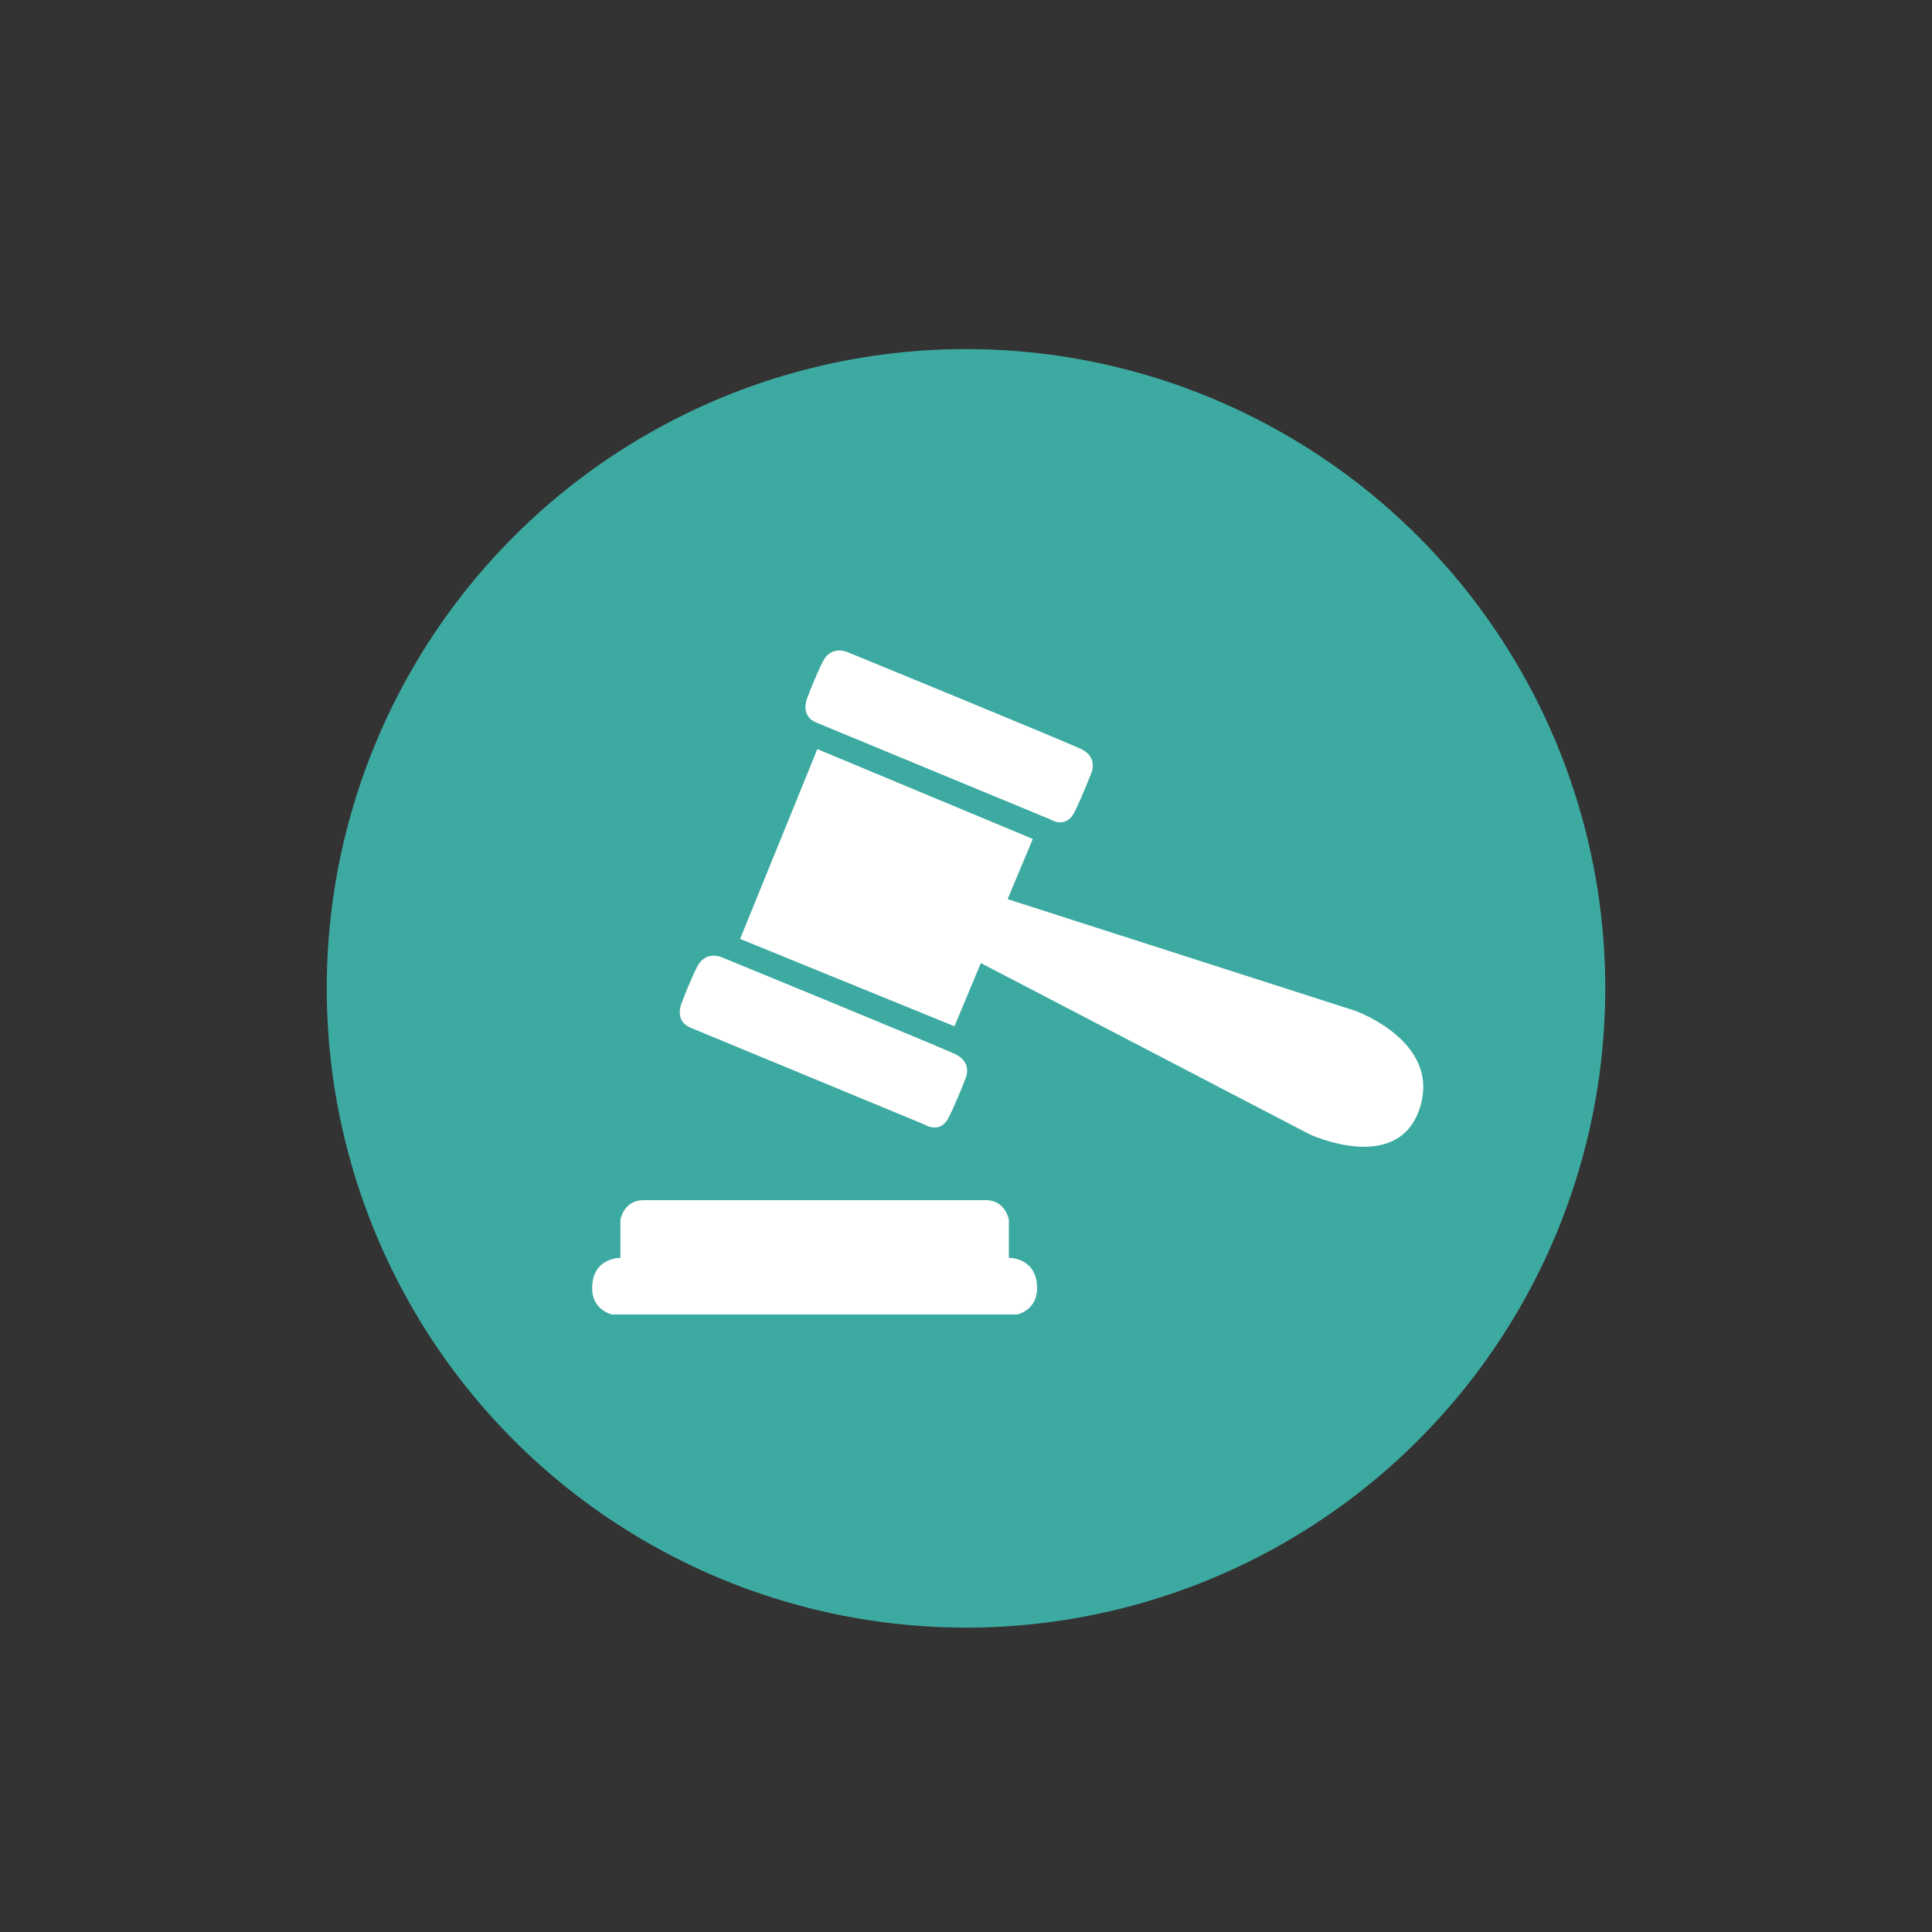 <?xml version="1.0" encoding="utf-8"?>
<!-- Generator: Adobe Illustrator 16.0.0, SVG Export Plug-In . SVG Version: 6.00 Build 0)  -->
<!DOCTYPE svg PUBLIC "-//W3C//DTD SVG 1.1//EN" "http://www.w3.org/Graphics/SVG/1.1/DTD/svg11.dtd">
<svg version="1.1" xmlns="http://www.w3.org/2000/svg" xmlns:xlink="http://www.w3.org/1999/xlink" x="0px" y="0px" width="360px"
	 height="360px" viewBox="0 0 360 360" enable-background="new 0 0 360 360" xml:space="preserve">
<rect x="0" y="0" width="360" height="360" fill="#333333" stroke="none"/>
<g id="brown_background_for_context" display="none">
	<rect x="-1592.654" y="-45.203" display="inline" fill="#3B3234" width="2375.952" height="1245.126"/>
</g>
<g id="white_imagery__x2B__text">
</g>
<g id="Donations-Dollar_sign_copy">
</g>
<g id="Donations-Banknote">
</g>
<g id="Education-Brain">
</g>
<g id="Education-Book">
</g>
<g id="Social_Media-Connected_copy">
</g>
<g id="Social_Media-Wifi_copy">
</g>
<g id="Social_Media-Hashtag_copy">
</g>
<g id="Legislators-Capitol_Building">
</g>
<g id="Legislators-Gavel">
	<g>
		<circle fill="#3DAAA1" cx="180" cy="184.166" r="119.117"/>
	</g>
	<g>
		<path fill="#FFFFFF" d="M152.099,134.632l43.59,18.043c0,0,2.94,1.926,4.562-1.418c1.621-3.346,3.143-7.328,3.143-7.328
			s1.216-2.836-1.926-4.344c-3.144-1.508-43.692-18.132-43.692-18.132s-2.94-1.217-4.459,1.825
			c-1.522,3.041-2.737,6.386-2.737,6.386S148.757,133.247,152.099,134.632z"/>
		<path fill="#FFFFFF" d="M128.682,191.501l43.591,18.043c0,0,2.938,1.928,4.561-1.418s3.144-7.328,3.144-7.328
			s1.216-2.836-1.926-4.344c-3.144-1.507-43.691-18.132-43.691-18.132s-2.94-1.216-4.46,1.825c-1.521,3.041-2.737,6.387-2.737,6.387
			S125.34,190.116,128.682,191.501z"/>
		<path fill="#FFFFFF" d="M252.559,188.358l-64.804-20.816l4.689-11.217l-40.144-16.74l-14.394,35.365l39.939,16.281l4.926-11.777
			l61.271,31.916c0,0,16.353,7.617,20.482-4.801C268.677,194.089,252.559,188.358,252.559,188.358z"/>
		<path fill="#FFFFFF" d="M187.984,234.38v-7.096c0,0-0.607-3.648-4.258-3.648c-2.511,0-14.913,0-22.403,0h-5.777h-7.502h-2.838
			c-6.563,0-22.462,0-25.344,0c-3.648,0-4.257,3.648-4.257,3.648v7.096c0,0-5.271-0.102-5.271,5.678
			c0,4.055,3.649,4.865,3.649,4.865h31.223h2.838h7.502h5.777h28.283c0,0,3.648-0.811,3.648-4.865
			C193.255,234.278,187.984,234.38,187.984,234.38z"/>
	</g>
</g>
<g id="Community-Pin">
</g>
<g id="Community-Pin_copy">
</g>
<g id="Community-Houses_1_">
</g>
<g id="At_Home-Trowel">
</g>
<g id="At_Home-House">
</g>
</svg>
